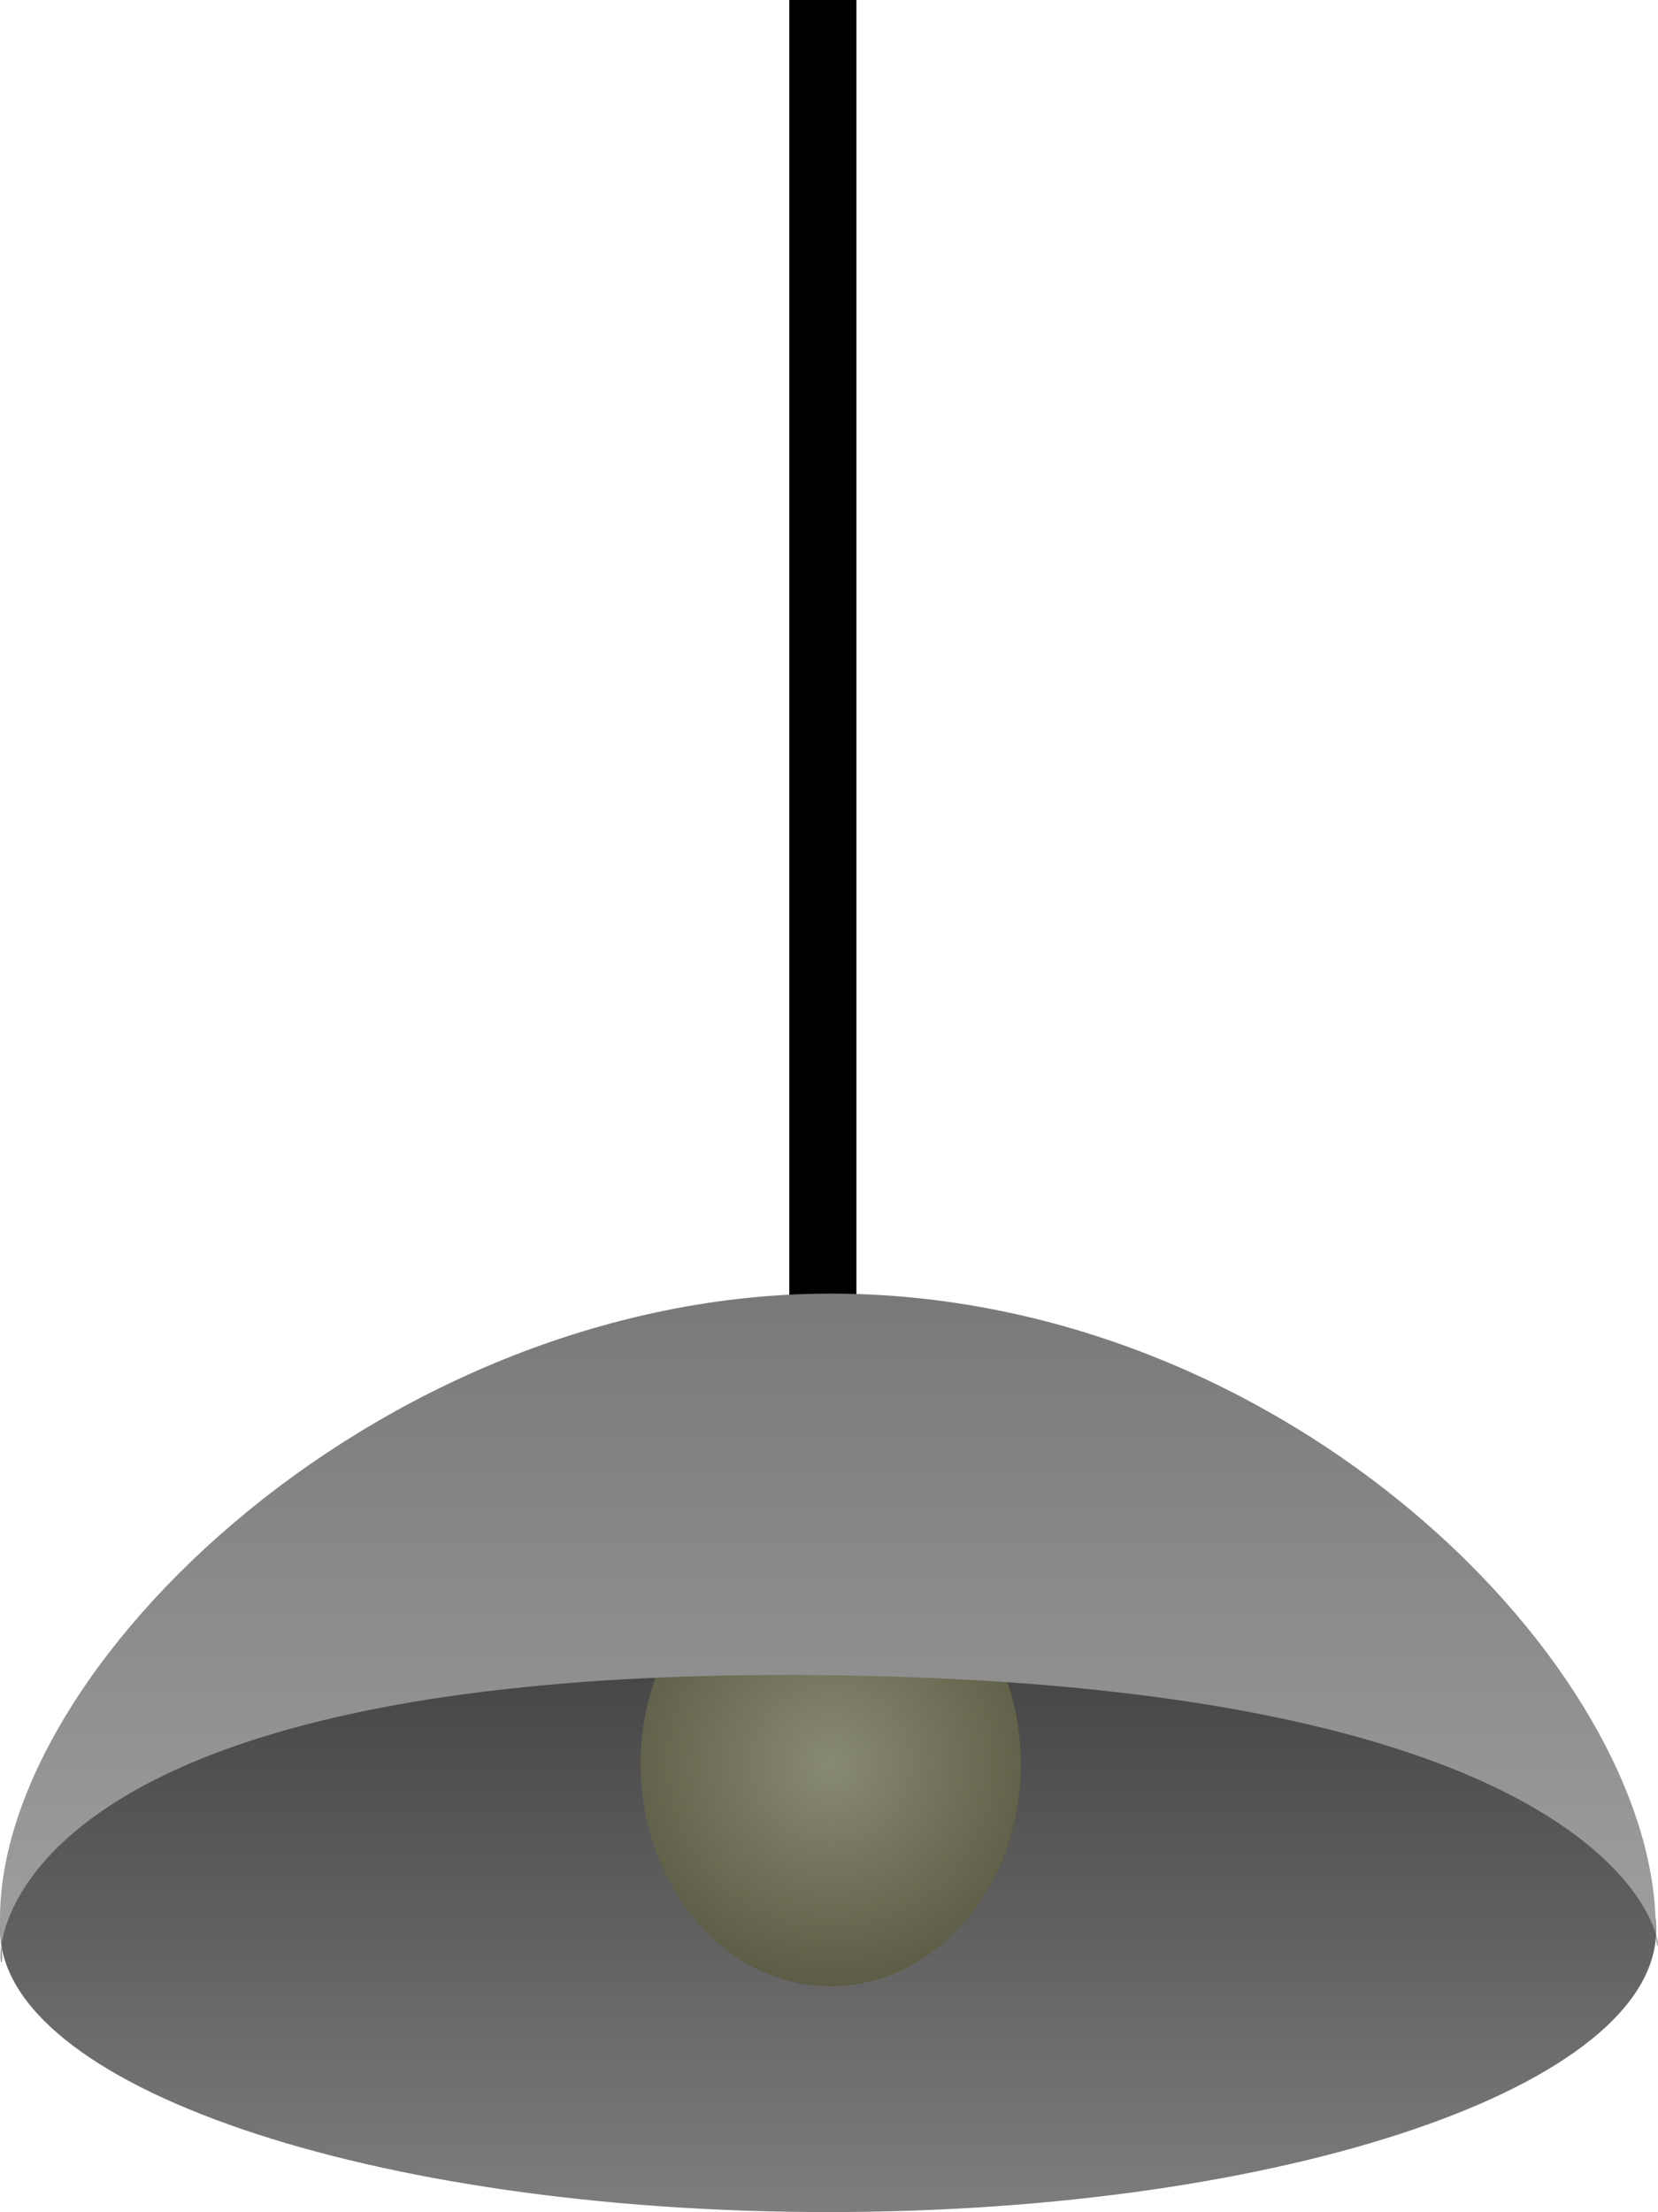 <svg version="1.1" xmlns="http://www.w3.org/2000/svg" xmlns:xlink="http://www.w3.org/1999/xlink" width="110.127" height="146.913" viewBox="0,0,110.127,146.913"><defs><linearGradient x1="233.802" y1="29.07" x2="233.802" y2="66.57" gradientUnits="userSpaceOnUse" id="color-1"><stop offset="0" stop-color="#444444"/><stop offset="1" stop-color="#7d7d7d"/></linearGradient><radialGradient cx="233.968" cy="36.82" r="14.75" gradientUnits="userSpaceOnUse" id="color-2"><stop offset="0" stop-color="#888a71"/><stop offset="1" stop-color="#5d5c44"/></radialGradient><linearGradient x1="233.968" y1="5.57" x2="233.968" y2="68.07" gradientUnits="userSpaceOnUse" id="color-3"><stop offset="0" stop-color="#797979"/><stop offset="1" stop-color="#afafaf"/></linearGradient></defs><g transform="translate(-178.794,80.344)"><g data-paper-data="{&quot;isPaintingLayer&quot;:true}" fill-rule="nonzero" stroke-linecap="butt" stroke-linejoin="miter" stroke-miterlimit="10" stroke-dasharray="" stroke-dashoffset="0" style="mix-blend-mode: normal"><path d="M231.471,15.906v-96h3.958v96z" fill="#000000" stroke="#000000" stroke-width="0.5"/><path d="M288.802,47.82c0,10.355 -24.624,18.75 -55,18.75c-30.376,0 -55,-8.395 -55,-18.75c0,-10.355 24.624,-18.75 55,-18.75c30.376,0 55,8.395 55,18.75z" fill="url(#color-1)" stroke="#000000" stroke-width="0"/><path d="M233.968,22.07c6.973,0 12.625,6.604 12.625,14.75c0,8.146 -5.652,14.75 -12.625,14.75c-6.973,0 -12.625,-6.604 -12.625,-14.75c0,-8.146 5.652,-14.75 12.625,-14.75z" fill="url(#color-2)" stroke="none" stroke-width="0"/><path d="M288.768,47.72c0,6.509 5.829,-16.003 -54.7,-16.8c-63.558,-0.837 -54.421,24.509 -55.171,18c-1.976,-17.145 24.696,-43.35 55.071,-43.35c30.376,0 54.8,24.891 54.8,42.15z" fill="url(#color-3)" stroke="#000000" stroke-width="0"/></g></g></svg>